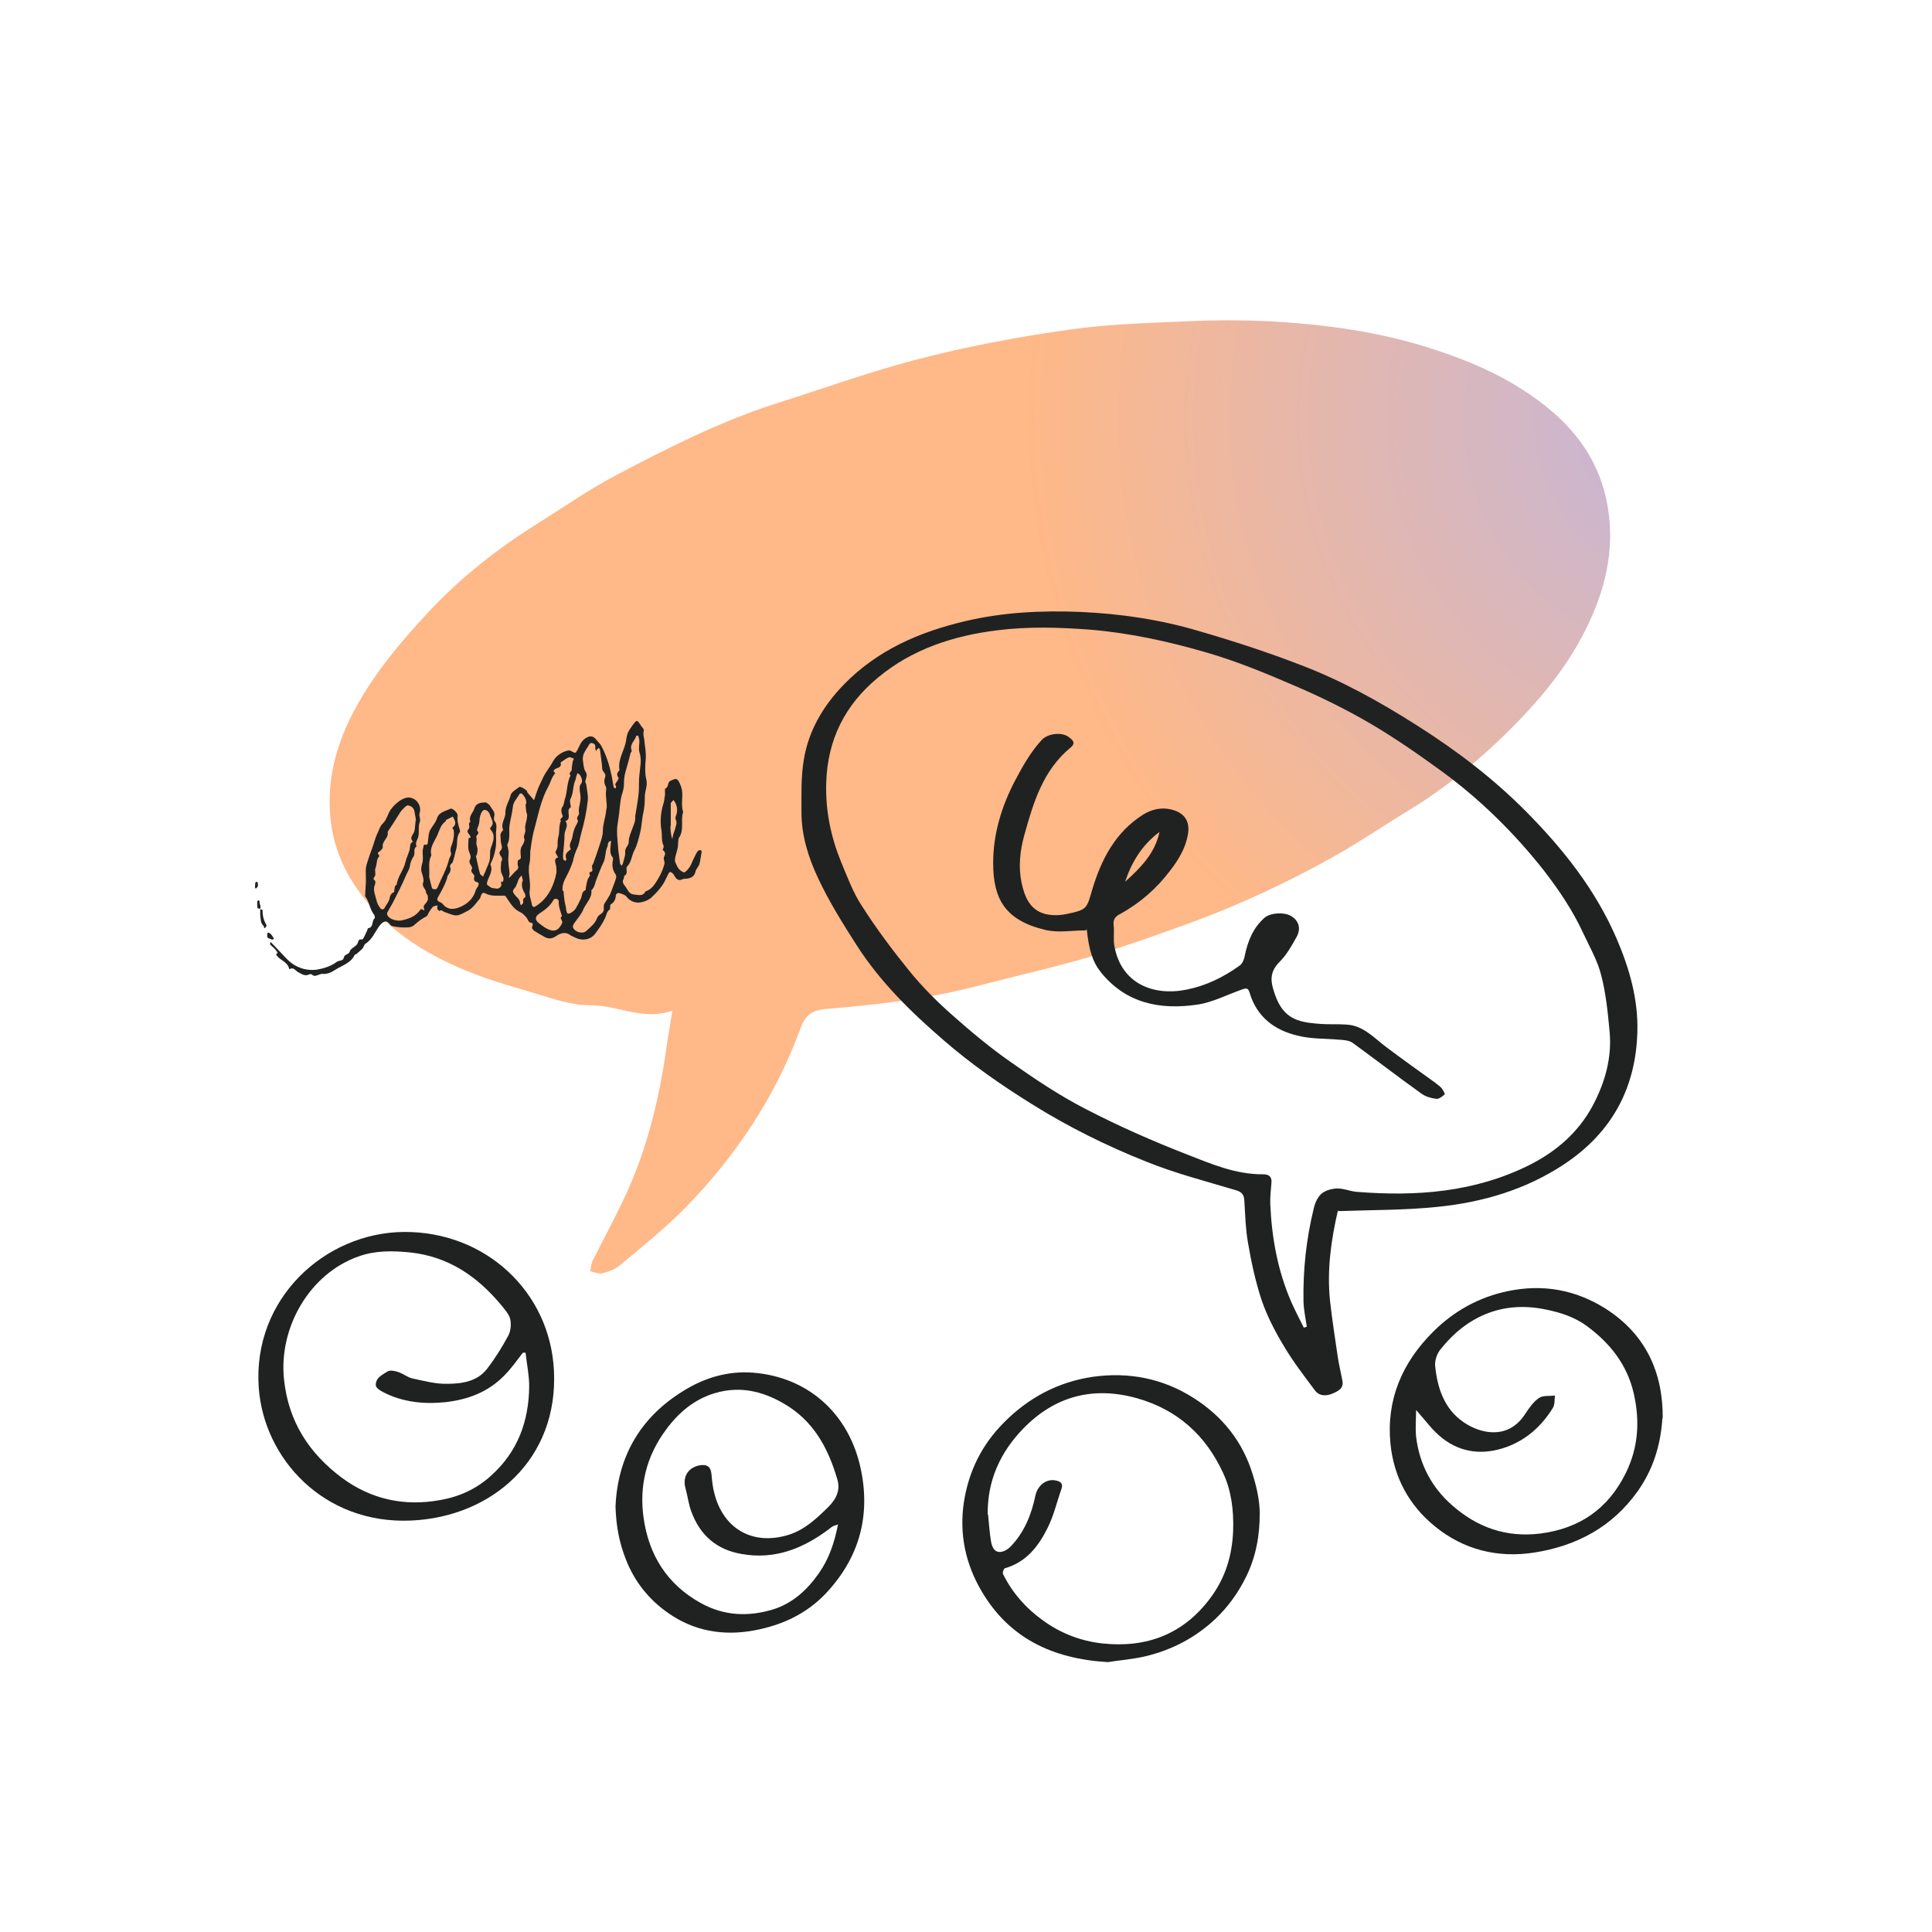<svg xmlns="http://www.w3.org/2000/svg" xmlns:xlink="http://www.w3.org/1999/xlink" viewBox="0 0 640 640">
	<defs>
		<style>
			.m {
				fill: url(#e);
			}

			.n {
				fill: #202222;
			}
			@media (prefers-color-scheme: dark) {
				.n {
					fill: #f1f3ee;
				}
			}
		</style>
		<radialGradient id="e" cx="564.4" cy="138.7" fx="564.4" fy="138.7" r="225.5" gradientTransform="matrix(1, 0, 0, 1, 0, 0)" gradientUnits="userSpaceOnUse">
			<stop offset="0" stop-color="#c2b6dc" />
			<stop offset="1" stop-color="#ffb887" />
		</radialGradient>
	</defs>
	<g id="c">
		<g id="d">
			<path class="m" d="M222.5,334.9c-8.7,2.8-15.9-.8-23.5-1.7-2.6-.3-5.2-.1-7.8-.5-3.1-.5-6.2-1.2-9.2-2.2-9.3-2.9-18.8-5.3-27.7-9-14.5-6-27.5-14.4-36.5-27.8-5-7.4-8-15.6-8.5-24.8-1-16.3,5.2-30.2,13.8-43.1,5.5-8.2,12.1-15.8,18.8-23,10.8-11.6,23.2-21.3,36.7-29.7,8.6-5.4,16.9-11.2,25.9-15.9,16.9-8.9,33.9-17.5,52.2-23.4,16.4-5.2,32.6-11.1,49.3-15.3,16.1-4.1,32.5-7.1,48.9-9.4,12.8-1.8,25.9-2.1,38.9-2.7,8.7-.4,17.4-.4,26.1,0,19,1,37.7,3.5,55.9,9.6,8.7,2.9,17.2,6.3,25,10.9,16,9.4,28.6,21.8,31.8,41.1,2.4,14.4-.9,27.7-7.4,40.7-6.5,13-15.7,23.8-25.8,33.8-9.8,9.6-20.4,18.4-32.2,25.6-8.4,5.1-16.6,10.7-25.1,15.5-15.5,8.7-31.6,16.2-48.3,22.3-10.8,3.9-21.6,7.8-32.6,11-12.1,3.6-24.4,6.3-36.6,9.5-16.6,4.4-33.6,6.4-50.7,7.8-5.3,.4-7.3,2.3-8.9,6.9-8.2,22.3-21.2,41.7-37.6,58.6-6.8,7-14.6,13.2-22.1,19.5-1.6,1.3-3.8,2.1-5.8,2.6-1.2,.3-2.6-.4-4-.7,.3-1.1,.3-2.4,.8-3.4,3.9-7.8,8.1-15.5,11.7-23.4,6.7-15.1,10.5-31.1,12.8-47.4,.5-3.7,1.2-7.4,1.9-11.9Z" />
		</g>
		<g id="f">
			<path class="n" d="M443.2,401c-2.2,9.5-3.7,19.6-2.6,30,.7,6.3,1.7,12.6,2.6,18.8,.4,2.5,1,5,1.5,7.6,.5,2.6-1.6,3.5-3.2,4.2-2,.9-4.4,1-5.9-1-3.6-4.8-7.3-9.6-10.3-14.7-2.9-4.8-5.5-9.8-7.3-15-2.1-6.3-3.5-12.8-4.6-19.3-.8-4.5-.9-9.2-1.2-13.9-.1-1.8-.7-2.8-2.7-3.4-10-3-20.2-5.6-29.8-9.5-13.1-5.2-25.8-11.5-37.8-19-10.3-6.4-20.2-13.3-29.3-21.2-10.9-9.4-21.1-19.4-28.9-31.6-4.6-7.2-9.1-14.4-12.7-22.1-3.2-6.8-5.5-14.1-5.5-21.7,0-5.9-.2-11.9,.8-17.7,1.6-9.6,6.5-17.8,13.2-24.7,11.1-11.4,24.9-17.4,40.1-21,12.6-3,25.4-3.6,38.2-3.1,13.3,.6,26.4,2.5,39.2,6.3,11.4,3.3,22.8,7,33.9,11.3,13.7,5.2,26.4,12.3,38.8,20.2,12.9,8.2,25,17.4,35.8,28.3,12.3,12.4,23.1,26,30.1,42.3,4.2,9.8,7.1,20,6.8,30.7-.5,18.8-8.6,33.5-24.3,43.9-12.7,8.4-27,12.6-42,14.1-10.7,1.1-21.4,1-32.7,1.4Zm-11.3,38.8l1-.3c-.4-2.7-1-5.5-1.1-8.2-.2-10.5,.9-20.8,3.4-31,.4-1.8,1.3-3.8,2.6-4.9,1.3-1.1,3.5-1.7,5.3-1.7,2.1,0,4.1,.9,6.2,1.1,19.8,1.6,39.2,.2,57.4-8.9,8.9-4.5,16.2-10.8,21-19.8,4-7.6,6.3-15.7,5.5-24.4-.6-6.3-1.2-12.6-2.8-18.7-1.2-4.8-3.8-9.3-5.9-13.8-3.5-7.6-8.1-14.4-13.2-21-9.8-12.4-21-23.4-33.7-32.7-7.7-5.6-15.6-11.1-23.8-15.9-7.9-4.6-16.2-8.7-24.6-12.3-9.7-4.2-19.6-8.3-29.7-11.2-12.4-3.6-25.1-6.4-38.2-7.5-10.4-.8-20.7-1.1-31,.2-14.5,1.8-28.1,6.2-39.5,15.7-10.9,9-16.7,20.6-17.1,34.8-.3,9.1,1.5,17.8,4.9,26.2,2.1,5,4,10.2,6.9,14.6,4.8,7.5,10.1,14.6,15.7,21.5,4.3,5.3,9.2,10.2,14.3,14.7,6.1,5.4,12.3,10.6,19,15.3,8.1,5.7,16.4,11.3,25.2,15.8,10.8,5.6,21.9,10.5,33.2,14.9,8.2,3.2,16.4,6.8,25.6,6.7,1.7,0,2.8,.7,2.7,2.6-.2,2.5-.5,5-.4,7.4,.5,11.2,2.5,22.1,7,32.4,1.3,2.9,2.7,5.6,4.1,8.4Z" />
			<path class="n" d="M359.7,308.2c-4.7,0-9.3,.9-13.6-.2-13.3-3.2-17.1-10.4-17.1-22.1,0-9.7,2.8-18.9,7.4-27.6,2.5-4.7,5.1-9.3,8.7-13.2,2.1-2.2,6.7-2.7,9-.9,1,.8,2.5,1.8,.6,3.4-9.2,7.5-12.4,18.3-15.4,29.1-1.4,5.1-2,10.4-.9,15.7,1,4.6,2.7,8.9,7.6,10.3,2.2,.6,4.9,.6,7.2,.1,7.2-1.5,6.7-1.7,8.8-8.7,3-9.7,7.6-18.5,16.6-24.2,2.9-1.8,6.1-2.6,9.6-1.7,4.2,1.1,6.1,3.9,5.3,8.3-.8,4.5-3.1,8.3-5.8,11.8-4.5,6-10.1,10.9-16.7,14.5-1.5,.8-2.3,1.7-2.1,3.6,.3,2.4-.2,4.9,.3,7.2,2.3,12.2,12.8,16.5,24,14.2,6.4-1.3,12.1-4.1,17.4-7.9,.9-.6,1.5-2,1.7-3.1,1-4.9,2.7-9.3,6.5-12.7,2-1.8,6.6-2,8.8-.7,2.6,1.5,3.5,4.1,1.9,7-1.6,2.9-3.3,5.9-5.6,8.2-2.7,2.7-3.2,5.4-2.2,8.8,1.3,4.6,3.3,8.8,8.1,10.5,2.5,.9,5.2,1.1,7.8,1.3,2.8,.2,5.6,0,8.4,.2,5.7,.3,9.2,4.5,13.4,7.6,5.2,3.9,10.5,7.7,15.8,11.5,.8,.6,1.6,1.2,2.3,1.9,.5,.6,1.2,2,1.1,2.1-.8,.7-1.9,1.6-2.8,1.5-1.7-.2-3.5-.7-4.9-1.7-7.7-5.5-15.2-11.3-22.9-16.9-1.2-.8-3-.9-4.6-1-4.5-.4-9.1-.2-13.4-1.3-7.8-1.8-13.7-6.2-16.1-14.4-.5-1.8-1.6-1.2-2.8-.8-4.8,1.7-9.6,4.2-14.5,4.9-12.3,1.8-23.6-.4-31.9-10.7-2.8-3.5-4-7.5-4.7-14.3Zm13-16.1c5.1-4.6,9.9-9.4,11.4-16.5-5.7,4.2-9.2,9.9-11.4,16.5Z" />
		</g>
		<g id="g">
			<path class="n" d="M166.5,292.2c.7-1.2,0-2-.4-3-.4-1.1-.1-2.4-.1-3.6,0-.2,.3-.5,.3-.7,.3-1.1-1.6-2-.5-3.1,1-1.1,.1-2.1,.1-3.2,0-1.2-.5-2.3,.5-3.3,.1-.1,.3-.4,.3-.4-1-2.1,.8-3.8,.7-5.6,0-2.3,1.3-4,1.8-6,.3-1,1.8-1.8,2.8-2.6,.3-.3,2.4,.9,2.6,1.4,0,.1,0,.3,.1,.4,.7,.9,1.5,1.7,2.2,2.6,.3-1,.7-2,1-3,.5-1.5,1.3-2.9,1.9-4.3,.9-2,2.4-3.7,3.4-5.6,1-1.8,2.8-3.1,5-3.6,.4,0,.9,0,1.2,.3,1.3,.7,1.2,.7,1.9-.5,.7-1.3,1.1-2.8,2.6-3.8,1.4-.9,2.5-1,3.6,.4,.6,.8,1.4,1.4,1.8,2.3,1.6,3,2.6,6.3,3.3,9.6,.3,1.3,.4,2.6,.7,3.9,0,.2,.4,.3,.6,.4,0-.2,.2-.5,.2-.7,0-.2-.4-.5-.3-.7,.3-.7,1.3-1.8,1.1-2.1-.6-.9-.6-1.5,0-2.2,.1-.1,.3-.3,.3-.5-.6-3.5,1.7-6.4,2.2-9.7,.1-.9,.3-1.8,.6-2.6,.4-.9,1-1.6,1.5-2.4,1.5-2,1.5-2,2.9,.2,.4,.6,1.1,.9,.8,1.9-.2,.8,.1,1.7,.2,2.5,.2,2.2,.7,4.4,.5,6.7-.2,2.2-.3,4.5,.2,6.6,.5,2.1-.5,3.8-.5,5.7,0,1.8-.1,3.6-.5,5.4-.5,2.1-.5,4.3-1,6.3-.5,2.1-1,4.3-2,6.2-.9,1.7-.9,3.8-2.4,5.3-.5,.5,.4,2.2-.6,2.8-.6,.4-.3,.9-.5,1.2-.8,1.3,.3,2.1,.8,2.9,.6,.9,1,2.1,2.5,2.3,1.5,.1,3,.8,3.9-1,2.3-.7,3.4-2.8,4.5-4.7,.8-1.4,1.4-2.9,1.8-4.4,.2-.7-.5-1.8-.1-2.4,.6-1.1,.3-1.6-.5-2.3,0,0,.2-.4,.3-.7,0-.2,.1-.5,0-.7-.8-1.6-.4-3.4-.7-5.1-.5-3-.2-6.1,.7-8.9,.3-1,.3-1.9,.5-2.8,0-.7-.1-2,.1-2.1,1.3-.5,.5-2.1,1.8-2.6,1.1-.5,1.9-.9,2.5,0,.5,.9,1,1.9,1.2,3.1,.4,2.4-.4,4.9,.4,7.3-.9,2.7,.4,5.8-1.3,8.4-.4,.6-.3,1.5-.4,2.3,0,1.7-.8,3.2-1,4.9-.1,1,.3,1.4,.6,2.1,.5,1.2,1.3,1.9,2.4,2.3,.4,.1,2-1.7,2.4-2.8,.4-1,.9-2,1.4-3,.2-.5,.5-.9,.8-1.3,.2-.2,.6-.3,1-.3,0,0,.3,.5,.2,.7-.2,1.3-.4,2.7-.7,3.9-.3,.9-1.1,1.6-1.3,2.5-.4,1.8-1.6,2.2-3.1,2.4-.4,0-.8,0-1.1,.1-1.4,.8-2.2,0-2.8-1.1-.2-.3-.3-.6-.6-.8-.4-.4-.9-.7-1.3,0-.3,.6-.6,1.2-.9,1.8-1.1,2.5-3,4.5-4.9,6.3-1.1,.9-2.7,1.5-4.2,1.6-1.5,0-2.9-.6-4-2-.4-.6-1.4-.8-2.1-1.1-.7-.2-1.3,0-1.4,.8-.1,1.2-.5,2.2-1.7,2.9-.2,0-.1,.6-.2,.9,0,.3,0,.7,0,.7-1.2,.7-1.2,2.1-1.8,3.2-.8,1.7-1.9,3.2-3,4.7-1.4,2.1-4.2,2.7-6.5,1.6-.6-.3-1.2-.5-1.7-.8-1.7-1.4-3.5-.8-4.9,.2-1.5,1-2.7,1-4.1,.1-1.1-.6-2.1-1.2-3.2-1.9-.2-.1-.3-.4-.5-.6-.7-.5,1-1.8-.7-2.1-.6,0-.9-1.2-1.4-1.8-.6-.6-1.2-1.3-1.9-1.6-2.2-1-3.3-2.9-4.5-4.7-.4-.7-.6-.9-1.6-.8-1.8,0-3.6,.2-5.4-.7-1-.5-1.3-.2-1.8,1.3,0,0,0,.2,0,.2-1.3,1.5-2.3,3.2-4.1,4.2-4,2.1-3.6,1.9-7.8,.4-.5-.2-1-.9-1.7-.3,0,0-.5-.4-.6-.7-.1-.4,0-.8,0-1.2-.5,.2-1.2,.2-1.5,.5-.7,.8-1.3,1.7-1.7,2.6-.2,.5-.5,.6-.9,.8-1.1,.6-2.2,1.4-3.2,2.3-.7,.7-1.3,1-2.3,1.1-1.8,.1-3.6,0-5.3-.4-.5-.1-.7-.4-1-.8-1.1-1.3-2.1-.8-3.3,.7-1.5,2-2.3,4.4-4.6,5.9-.5,.3-.6,1.1-1,1.6-.7,.7-1.4,1.3-2.1,1.9-.1,.1-.4,0-.5,.2-1.3,2.8-4.2,3.5-6.5,5-1.2,.8-2.7,1.5-4.3,1.3-.4,0-.7,.2-1.1,.3-.7,.2-1.4,.7-2.2,0-.2-.2-.7-.3-1-.1-1.5,.7-2.5-.2-3.7-.8-.8-.4-1.4-1.7-2.7-1,0,0-.2,0-.2,0-.4-2.2-2.7-2.8-3.9-4.2-.5-.6-.6-.8,.1-1.1-.3-.5-.6-1-1-1.4-.5-.5-1-.9-1.5-1.4-.1-.1,0-.5,.1-.8,.1,0,.3,.1,.4,.3,.7,.7,1.5,1.5,2.2,2.3,1.5,1.5,2.9,3.3,4.6,4.5,2.4,1.7,5.3,2.4,8.2,2,2.3-.4,4.6-1.1,6.6-2.6,.7-.5,2.1-.2,2.3-1.4,.2-1.2,1.7-.9,2-2.1,.2-.8,1.6-1.4,2.3-2.2,.4-.4,.4-1.2,.8-1.6,.2-.2,1,0,1.2-.2,.5-.8,.9-1.7,1.3-2.6,.2-.3,.3-.9,.4-1,2-.3,1.1-2.4,2.2-3.3,.2-.1,0-.8-.1-1.1-1.6-1.9-1.6-4.4-3.1-6.3,0,0,.1-.4,.1-.6,0-1.8,.3-3.6,.2-5.5-.1-3.5,0-3.4,.4-4.8,.5-1.5,.9-2.9,1.5-4.4,.7-1.8,1.1-3.7,1.9-5.4,.6-1.2,.9-2.5,1.9-3.4,1.3-1.3,1.5-3.1,2.6-4.6,1.3-1.8,3.6-3.7,5.5-3.9,2.7-.2,4.8,2.5,4,5.2-.3,1,.5,2,0,3.1-.5,1.4-.1,3-.4,4.5-.2,1.1-1.2,2.1-.6,3.4-1.3,.8-.3,2.2-1,3.3-.6,.9-1.1,2.1-1.2,3.1-.2,1.4-1,2.3-1.4,3.4-1.2,2.9-2.7,5.7-4.1,8.5-.6,1.2-1.4,2.4-2,3.6-.2,.3,0,1,.3,1.3,.8,1,3.1,1.6,4.4,1.3,2.3-.5,4.4-1.2,5.9-3.1,.3-.4,.8-1.1,1.4-.2,.1,0,.3-.3,.3-.3-.8-1.3,.4-1.8,.9-2.7,.3-.4,.3-1.2,.2-1.7,0-.5-.6-.9-.6-1.4,0-1.1-1.5-1.7-.9-3.2,.3-.9-.2-2.2-.5-3.3-.4-1.2,0-2.3,.3-3.5,.2-1.1,0-2.2,0-3.4,0-.6,.2-1.1,.3-1.7,0-.7,.4-.7,1-.5,0,0,.4-.4,.4-.6,.4-3.8,.4-3.8,1.4-5.3,.6-.9,1.3-1.8,1.7-3,.6-2,2.8-2.3,4.4-3.1,.7-.3,2.5,1.4,2.4,2.3-.2,1.6,.2,3.1,.7,4.6,0,.3,.2,.7,0,.9-1.3,1.7-.6,3.8-1.2,5.7-.4,1.3-.6,2.7-1.1,4.1-.2,.6-1.3,.9-.8,2,.2,.5-.1,1.5-.5,2-.6,.6-.5,1.3-.8,2-.7,2-1.8,3.9-2.8,5.7-.4,.7-.3,1.1,.3,1.5,.4,.2,.9,.3,1.2,.7,1.9,2.4,4.3,1.8,6.4,.8,2.2-1.1,3.9-2.8,4.6-5.3,.1-.4,.4-.8,.7-1.2,.3-.6,.5-1.3-.3-1.5-1-.2-1.1-.9-.9-1.6,.4-1.1-1.5-1.4-.8-2.7,.5-1-1.4-1.8-.6-3.2,.6-1-.3-2.2-.5-3.2-.2-1.2,0-2.4,0-3.7,0-.2,.7-.3,.7-.4-.1-1-1.7-1.7-.7-2.7,.7-.8-.3-1.8,.5-2.4,0,0,.2-.2,.1-.2-.6-1.8,.9-2.8,1.3-4.2,.6-2,2.2-2,3.7-2.1,.4,0,1.4,.8,1.6,1.2,.5,1.1,1.8,2,1.3,3.5-.1,.4-.1,1,0,1.3,1.2,1.3,.6,2.7,.6,4.1,0,1.8,.2,3.6-.2,5.5-.3,1.5-.7,3-1.4,4.3-.1,.2-.3,.6-.2,.8,.9,2.1-.6,3.8-1.1,5.6-.1,.5-.2,.8,.1,1.1,.6,.4,1.2,1,1.8,1,.7,0,1.5,.5,2.3-.2,.8-.7,.4-1.3,.3-2Zm16.9-36.7c.3,.4,.6,.7,.5,.7-1.2,1.3-1.5,3-2.3,4.4-2.3,4.2-3.2,8.8-4.4,13.3-.7,2.4-1.1,4.8-1.4,7.2-.3,1.6,0,3.3-.4,4.9-.7,3,.5,5.9,.1,8.8-.3,1.7,.4,3.2,.7,4.8,0,.5,.4,1.1,1.1,.7,3-1.8,4.9-4.5,6.1-7.8,.4-1.1,.7-2.2,.9-3.3,.1-.5,0-1.1,0-1.7,0-.7-.3-1.4-.4-2.1-.1-.8,.3-1.2,1-1.4-.3-.5-.7-1.1-.9-1.7,0-.2,.3-.6,.4-.9,.1-.4,.3-.7,.3-1.1,0-1,0-2,.2-2.9,.6-1.8,.1-3.7,.9-5.5-.7-.8,1-.9,.5-1.9-.4-.8-.5-2.1,0-2.7,.6-.8,.5-1.7,.8-2.5,.9-2.5,.6-5.4,1.9-7.9-.9-.9,.5-1.3,.4-2.1,0-.8,.2-1.6,.3-2.4,0-.4,.3-.7,.4-1.1-.6-.2-1.3-.6-1.7-.4-1,.4-1.8,1.1-2.7,1.7,.5,1.7-1.1,1.7-1.9,2.2-.2,.2-.3,.4-.4,.5Zm3.3,39.7c0,1,.2,2.1,.3,3.1,.1,.9,.4,1.7,.5,2.6,.2,2,.6,2.2,2.2,1.1,.4-.3,.8-.7,1.1-1.2,.6-1,1.1-2,1.6-3.1,.5-1,.2-2.3,1.5-2.8,.2,0,.1-.7,.2-1,.2-.9,.3-1.8,.6-2.6,.2-.6,.9-1.2,.7-1.5-.5-1.1,.3-.8,.7-1.2,.3-.2,0-1.1,0-1.7,0-.3,.3-.5,.4-.8,.7-1.9,1.4-3.9,2-5.8,.5-1.6,1.2-3.3,1.2-5,0-2.4,.9-4.5,1.1-6.8,0-.4,.2-.8,.2-1.2,0-1.5-.3-3-.3-4.6,0-.7,.3-1.5,0-2.1-.6-1-.6-2.2-.3-3,.6-1.4-.8-1.8-.9-2.9-.1-2-.5-4.1-.7-6.1,0-.3-.3-.6-.4-.9-.2,.2-.4,.4-.7,.6-.1,.1,0,.9-.4,.1-.1-.2-.1-.5-.1-.8,0-.7,0-1.1-.9-1.4-.9-.3-1.1,.4-1.4,.9-.6,.9-1.2,1.8-1.6,2.8-.2,.6-.3,1.4-.2,2,.2,1.2,.2,2.6,.8,3.6,1,1.4,0,2.4,0,3.6,0,.2,.3,.5,.3,.7,.2,1.8,.7,3.7,.5,5.5-.4,3.7-1.2,7.3-2.2,10.9-.4,1.3-.5,2.7-1,4.1-.5,1.2-1.1,2.4-1.4,3.7-.3,1.7-1,3.2-1.7,4.8-.9,2-2.4,3.9-2,6.3Zm-48.9-23.5c-.1-.6-.3-1.8-.5-2.9-.2-1.2-1.2-1.9-2.2-2-.6,0-1.3,.9-1.9,1.5-.5,.5-.8,1.1-1.2,1.7-1.2,1.9-2.4,3.8-3.6,5.6,.5,2-2,3-1.6,5.1,0,.4-.8,1.2-1.4,1.6-.8,.6,.8,.9,0,1.7-.7,.7-.5,2.3-1,3.5-.4,1,.2,2.1-.2,2.7-.4,.7-.8,.9,0,1.5,.2,.2,.2,.9,0,1.3-.8,1.9,.2,3.7,.6,5.5,.1,.7,.6,1.5,1,2.1,.6,.9,1.3,.9,1.8-.2,.5-.9,1.2-1.7,1.4-2.6,.2-1.1,.5-1.9,1.6-2.3,0,0,0-.4,0-.6,.2-.6,0-1.5,.8-1.8,.3-2.7,2.3-4.8,2.9-7.5,.3-1.3,.9-2.5,1.3-3.8,.4-1-.1-2.4,1.2-3-1.4-1.5,.3-2.4,.5-3.6,.2-1,.2-2,.4-3.5Zm67.3,9.8h-.3c.2,1.5,.4,3,.6,4.5,0,.3,.4,.5,.5,.8,.2-.3,.5-.7,.5-1,.3-1.2,.8-2.4,.7-3.5-.2-1.5,1.3-2.1,1.2-3.7,0-1.3,.7-2.8,1.2-4.2,.5-1.3,1.1-2.6,.9-4,0-.2,.1-.3,.1-.5,.4-2.5,.9-5.1,1.1-7.6,.1-1.8,0-3.7,.2-5.5,.2-2.6,.9-5,0-7.7-.3-1.1,0-2.4,0-3.6,0-.6-.2-1.2-.4-1.8,0,0-.6,0-.6,0-.4,1.6-2.3,2.8-1.6,4.8,.2,.5-.2,.7-.3,.9-.5,2.1-1.1,4.2-1.7,6.3-.4,1.3-.5,2.7-.5,4,0,1.4-.4,2.6-.8,3.9-.6,2.4-.6,4.9-1,7.3-.2,1.5-.5,2.9-.5,4.4,0,2.1,.3,4.1,.4,6.2Zm-2.6-2.6c0,0-.1-.2-.3-.4-.2,.2-.6,.4-.7,.7-.2,.4-.1,.9-.3,1.3-.8,1.7-.5,3.7-1.4,5.4-.8,1.6-1.4,3.4-2.1,5.1-.6,1.3-.6,2.9-1.8,3.9,.3,2.5-1.7,4.2-2.6,6.2-.7,1.8-2.1,3.3-3.2,4.9-.2,.3-.4,.9-.3,1.2,.6,1.6,3.2,2.3,4.4,1.2,1.4-1.3,2.9-2.4,3.6-4.3,.4-1.1,1.6-1.3,2-2.1,.5-.7-.1-1.9,.5-2.8,.6-.8,1.1-1.8,1.7-2.7,.1-.2,.2-.5,.3-.7,.6-1.7,1.3-3.3,1.8-5,.1-.3,0-.9-.2-1.2-1-1.4-1.2-2.9-.9-4.5,0-.3,.2-.8,0-1-1.3-1.5-.7-3.2-.6-5.3Zm-60.4,11.2c.2,1.1,.6,2.6,1,4.1,0,.2,.7,.4,1.1,.4,.2,0,.6-.3,.7-.5,1.3-3.2,3.1-6.2,3.9-9.6,.2-.7,.8-1.2,.6-2-.5-1.4,.3-2.5,.6-3.7,.3-1.2,.5-2.5,.3-3.7,0-.5-.9-.7,0-1.3,.3-.2,.6-1,.5-1.4-.1-.7-.5-1.3-.8-1.9-.7,.4-1.5,.7-2.2,1.1-.1,0-.1,.4-.2,.5-1.6,1.1-2,2.9-2.7,4.5-.9,2.1-2.7,4.1-2,6.7-1.1,2.1-.6,4.3-.7,6.9Zm32.2-23.7c.2-1.3-.4-2.4-1.3-3.4-.2-.2-.7-.2-.8-.1-.8,1.4-2.2,2.8-2.3,4.3-.2,2.1-.8,4.1-1.1,6.1-.3,2.1,.3,4.4-.7,6.4-.2,.3,.2,.9,.2,1.3,0,.4,.2,.8,.2,1.1,0,1.1-.2,2.2-.1,3.2,0,1.3,.3,2.6,.4,4,0,.5-.2,1-.2,1.6,.4-.5,.9-.9,1.3-1.4,.4-.4,.7-.8,1.1-1.1,.7-.5,.8-1.1,.5-1.9-.1-.5,0-1.5,.2-1.6,.9-.3,.9-.7,.8-1.6-.1-1-.2-2.2,.5-3.2,.4-.6,.9-1.7,.7-2.2-.5-1.2,.6-2.1,.3-3.2-.2-1.1,.3-2.3,.5-3.4,0-.6,.3-1.1,0-1.8-.3-.9-.3-2-.4-3.2Zm-16.7,16.9c.5,2.4,.9,4.3,1.4,6.1,.1,.4,.7,.7,1.1,1,0-.3,.1-.6,.3-.9,.2-.5,.5-.9,.6-1.4,.5-1.3,1.2-2.5,1.3-3.8,.1-1.6,0-2.5,.2-3.1,.7-2.1,1.9-4.3,0-6.4-.1-.1-.2-.6,0-.7,1.5-1.5,.2-2.8-.2-4.2-.3-1-1.1-1.7-1.9-1.6-.6,.1-1.1,1.1-1.3,1.9-.3,.8-.2,1.7-.4,2.6-.2,.9-.9,2.2-.6,2.4,1.1,1-.6,1.4-.3,2.2,.2,.6,0,1.3,0,1.9,0,.7,.4,1.4,.4,2.1,0,.7-.2,1.4-.3,2.1,0,0,0,.2-.2-.3Zm28.9,0c0,.2,0,.8,.1,1.3,0,.3,.5,.4,.8,.6,0-.2,.3-.6,.2-.7-.5-1.2,0-2,.9-2.7,.2-.2,.6-.4,.6-.5-.9-1.5,.3-2.7,.5-4,.3-1.9,.7-3,1.5-4.4,.2-.4,.5-1,.3-1.2-.8-1,.7-1.6,.4-2.6-.2-.9,.1-2,.3-3,.3-1.7,.3-1.9,0-3.9-.1-.7-.2-1.8,.2-2.3,.9-1.1,.4-2,0-2.9-.2-.4-.6-.6-1-.9-.1,.4-.3,.7-.4,1.1-.1,.5-.2,1.1-.4,1.5-.8,1.9-.5,4-1.5,5.9-.4,.7,0,1.8,.1,2.8-1.9,1,.6,3.8-1.8,4.6,1.2,1.6-.3,3-.3,4.5,0,2.2-.3,4.3-.5,6.8Zm-.3,20.3c-.5-1.7-1.2-3.2-1.1-5,0-.9-1.4-1.2-1.8-.4-1.1,2-2.8,3.2-4.6,4.4-1.5,1-1.6,2.1-.2,3.2,.9,.7,1.8,1.4,2.8,1.9,2.3,1.2,3.8,.5,4.9-1.9,.4-.9-1.2-1.7,0-2.3Zm35.9-30c0,.7,0,1.7,.2,2.6,0,.6,.3,1.2,.4,1.8,.1-.6,.2-1.2,.4-1.8,.1-.5,.4-1,.5-1.5,.2-1,.8-2,.3-3.1-.2-.4-.2-.9,0-1.3,.6-1.5,.5-3-.2-4.4-.2-.3-.4-.6-.6-.9-.3,.4-.9,.8-.9,1.2,0,2.4,0,4.8,0,7.4Zm-48.9,18l-.4-1.6c-.3,.4-.7,.7-.9,1.1-.5,1-.7,2.3-1.4,3.1-.9,.9-.6,1.4,0,2.2,.7,.9,1.8,1.5,1.8,2.9,0,.2,.2,.4,.3,.6,.2-.3,.6-.5,.7-.8,.1-.6-.3-1.4,.6-1.8,.2,0,.2-.9,0-1.2-.8-1.4-1.4-2.9-.7-4.5Z" />
			<path class="n" d="M86.1,301.2c.3,0,.9,.2,.9,.3-.1,1.8,.4,3.5,1.3,5,0,.1-.1,.5-.3,.7-.8,.7-.4-.2-.6-.4-1.2-1-1-2.4-1.2-3.7,0-.6,0-1.3,0-1.9h0Z" />
			<path class="n" d="M90.8,311c-.3,.1-.6,.3-.7,.3-.5-.5-1.7-.2-1.6-1.4,0-.3,.1-.7,.2-1,.3,.1,.7,.2,.9,.4,.4,.4,.7,.9,1.2,1.7Z" />
			<path class="n" d="M86.2,301.1c-.3-.1-.8-.2-.9-.3-.1-.7-.1-1.4-.1-2.1,0-.2,.3-.4,.5-.5,.1,.2,.4,.4,.3,.5-.2,.8,.8,1.6,0,2.5h0Z" />
			<path class="n" d="M84.5,293.7c0-.6,0-1,.1-1.3,0-.1,.3-.4,.3-.3,.2,0,.5,.2,.5,.4,0,.3,.1,.7,0,1.1-.1,.3-.4,.5-.7,.8l-.3-.6Z" />
		</g>
		<g id="h">
			<path class="n" d="M550.7,469.7c-.6,9.3-3.2,17.2-8.2,24.3-8.4,11.8-20.2,18.1-34.2,20.3-12.1,1.9-23.5-.9-33-8.7-8.6-7-13.6-16.3-14.7-27.4-1.4-14.6,3.9-26.8,14.1-37,6.9-6.9,15.2-11.5,24.8-13.5,11.5-2.4,22.3-.5,32.2,5.7,13.6,8.6,19.2,21.4,19.1,36.4Zm-81.6-2.6c0,2.8-.3,5.8,0,8.8,1.1,9.1,5.1,16.8,12,22.8,8.3,7.3,17.9,10.7,29.2,9.3,13.1-1.7,22.5-8.3,28.3-20.1,4.1-8.4,4.7-17.1,2.6-26.3-2.2-9.6-7.9-16.7-15.5-22.3-3.9-2.9-8.6-4.5-13.6-5.5-14.7-3.1-26.6,2.6-35,13.3-1.1,1.4-1.8,3.5-1.7,5.2,.7,7.4,3,14.4,9.4,18.8,5.8,4,14.8,5.8,20.3-2.5,1.3-2,2.8-4.2,4.7-5.5,1.3-.9,3.5-.6,5.3-.8-.2,1.4,0,3-.7,4.1-3.7,6-8.8,10.6-15.5,13-7.4,2.6-14.7,2-21-2.9-3.3-2.5-5.8-6.1-8.7-9.3Z" />
		</g>
		<g id="i">
			<path class="n" d="M367,550.6c-18.7-1.1-32.9-8.2-41.9-23.6-5.2-8.9-7.4-18.7-5.8-29.4,1.6-10.3,6-19.1,13.3-26.4,8.1-8.2,17.9-13.4,29.3-15.1,12-1.7,23.3,.5,33.5,7,9.6,6.1,16.3,14.5,19.6,25.4,1.3,4.2,2.3,8.6,2.3,12.9,0,7.2-1.2,14.2-4.5,20.9-2.6,5.3-5.9,9.9-10.2,14-6.6,6.2-14.3,10.2-22.9,12.3-4.5,1.1-9.2,1.4-12.7,2Zm-39.7-49c.3,3,.5,6.1,1,9.1,.3,1.6,1,3.5,3,3.4,1.2,0,2.6-.9,3.5-1.8,4.5-4.7,6.9-10.6,8.2-16.9,.7-3.3,3.6-5.6,6.6-5,1.6,.3,2.7,.9,2,2.9-1.5,4.2-2.5,8.7-4.5,12.7-3,6.1-7.1,11.5-14.2,13.5-.4,.1-.9,1.5-.6,2,3.1,6.2,7.6,11.3,13.2,15.3,5.8,4.2,12.4,6.8,19.6,7.6,14.8,1.6,27-3.1,35.9-15.1,4.9-6.6,7.2-14,7.5-22.4,.2-6.7-.6-13.2-3.4-19.1-5.7-12.3-15-20.8-28.4-24.6-14.6-4.1-27.3-.7-37.7,10-7.6,7.8-12,17.3-11.8,28.6Z" />
		</g>
		<path id="j" class="n" d="M203.9,499c.7-16,7.8-29.2,22.4-38.2,7-4.4,14.8-6.7,23-6.1,18.4,1.4,31.9,13.6,35.8,31.7,3.4,15.8-.5,29.7-11.5,41.4-6.4,6.8-14.6,10.6-23.8,12.3-10.3,1.9-20,.2-28.5-5.8-6.3-4.4-11.1-10.3-14-17.8-2.1-5.4-3.2-10.7-3.4-17.4Zm73.4,6.1c-.7,.3-1.1,.3-1.4,.5-.5,.3-1,.7-1.5,1.1-8.5,6.3-17.7,10-28.6,8.1-8.4-1.4-13.9-6.2-16.8-14.1-.9-2.4-1.2-5.1-1.9-7.6-1.1-3.8,.8-7,4.7-7.7,2.5-.4,3.7,.5,3.9,3.1,.2,2.2,.4,4.3,1,6.4,3,11.6,12.7,17.1,24.3,13.6,5.4-1.6,9.3-5.3,13.3-9.2,2.8-2.8,4.2-5.7,3-9.5-2.8-9.4-7.1-17.8-15.5-23.5-7.7-5.1-16-7.5-25-4.8-6.7,2-11.9,6.3-16.1,12-6.6,8.8-9,18.8-7.5,29.3,1.7,12.2,7.7,22,18.9,28.2,7.7,4.3,15.7,4.6,23.8,2.2,6.6-2,11.5-6.5,15.4-12.1,3.3-4.7,5.1-10,6.3-16.1Z" />
		<g id="k">
			<path class="n" d="M133.8,408.1c26.9-.2,48.4,19.7,49.7,45.9,1.5,29.2-20.3,48.5-47.3,49.7-29,1.3-48.9-20.6-50.5-44.2-2-29.4,22-51.2,48.1-51.4Zm40.2,40h-.8c-2,2.6-3.8,5.2-6.1,7.5-5.4,5.6-12.3,8.1-19.7,8.9-7,.7-14,0-20.4-3.3-1-.5-2.4-1.4-2.5-2.2-.2-2.6,2.2-3.6,3.9-4.7,.8-.5,2.4-.2,3.5,.2,1.6,.5,3,1.7,4.6,2.1,3.8,.8,7.8,1.9,11.6,1.8,4.8,0,9.9-.7,13.2-4.9,2.7-3.5,5-7.2,7.1-11.1,.8-1.5,1-3.8,.6-5.5-.4-1.6-1.8-3.1-2.9-4.5-7.9-9.5-17.4-16.1-30.1-17.5-5.9-.6-11.6-.7-17.2,1.3-16.3,5.7-26.6,23.7-24.7,40.9,1.5,13.9,8.3,24.3,19.1,32.4,9.7,7.2,20.8,9.6,32.7,7.4,6.3-1.1,12-3.7,16.8-8.1,8.8-7.9,12.5-18,12.6-29.6,0-3.7-.8-7.4-1.2-11.1Z" />
		</g>
	</g>
</svg>